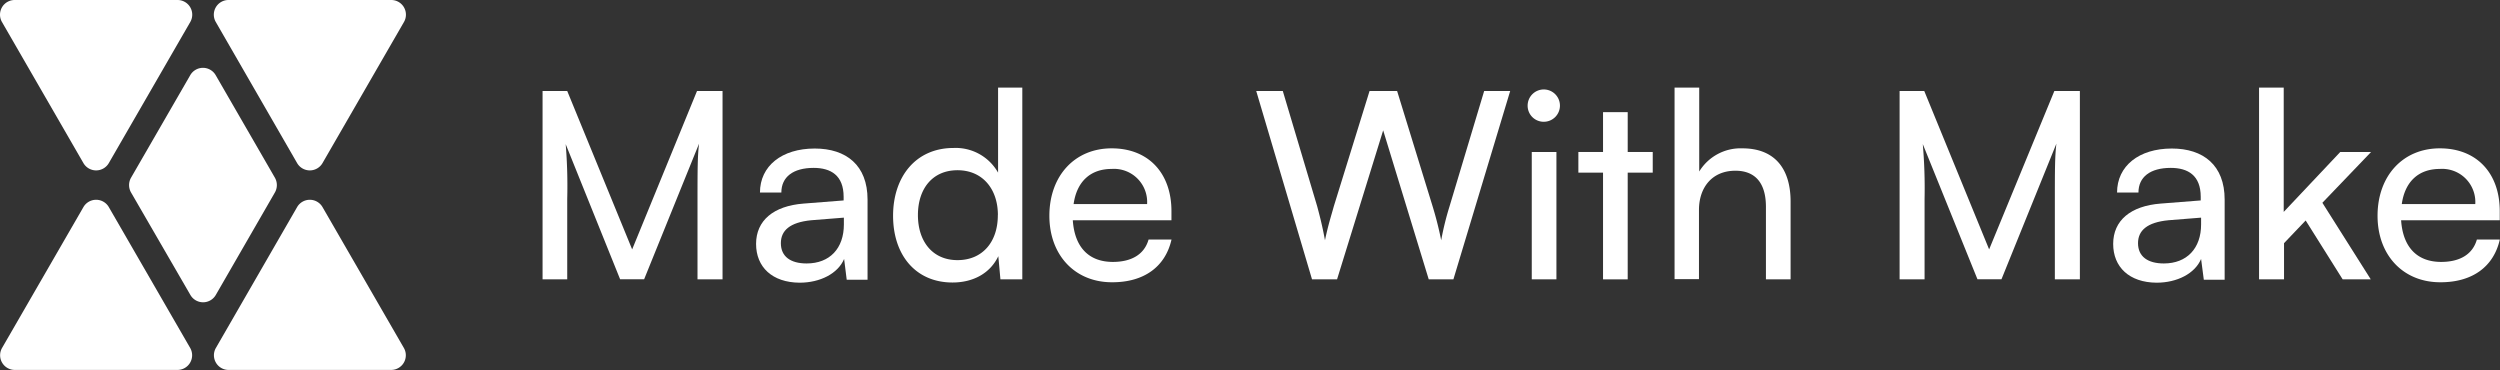 <svg xmlns="http://www.w3.org/2000/svg" viewBox="0 0 405.48 60.03"><rect x="0" y="0" width="405.48" height="60.03" fill="#333333" stroke="none"/><defs><style>.cls-1{fill:#ffffff;}</style></defs><g id="Layer_2" data-name="Layer 2"><g id="Layer_1-2" data-name="Layer 1"><path class="cls-1" d="M30.86,3.57,17.65,26.45a2.38,2.38,0,0,1-4.12,0L.32,3.57A2.38,2.38,0,0,1,2.38,0H28.8A2.38,2.38,0,0,1,30.86,3.57Z"/><path class="cls-1" d="M65.52,3.57,52.31,26.45a2.38,2.38,0,0,1-4.12,0L35,3.57A2.38,2.38,0,0,1,37,0H63.46A2.38,2.38,0,0,1,65.52,3.57Z"/><path class="cls-1" d="M28.8,60H2.38A2.38,2.38,0,0,1,.32,56.46L13.53,33.59a2.38,2.38,0,0,1,4.12,0L30.86,56.46A2.38,2.38,0,0,1,28.8,60Z"/><path class="cls-1" d="M63.46,60H37A2.38,2.38,0,0,1,35,56.46L48.19,33.59a2.38,2.38,0,0,1,4.12,0L65.52,56.46A2.38,2.38,0,0,1,63.46,60Z"/><path class="cls-1" d="M44.59,31.21,35,47.84a2.38,2.38,0,0,1-4.12,0L21.25,31.21a2.41,2.41,0,0,1,0-2.38l9.61-16.64a2.38,2.38,0,0,1,4.12,0l9.61,16.64A2.41,2.41,0,0,1,44.59,31.21Z"/><path class="cls-1" d="M88,45.31V14.76H92l10.53,25.69,10.52-25.69h4.14V45.31h-4.06V33.23c0-5.71,0-7.78.25-9.93l-8.91,22h-3.89L91.75,23.38A82.67,82.67,0,0,1,92,32.26V45.31Z"/><path class="cls-1" d="M122.63,39.56c0-3.8,2.83-6.16,7.69-6.54l6.51-.51v-.59c0-3.47-2.07-4.69-4.86-4.69-3.34,0-5.24,1.48-5.24,4h-3.47c0-4.31,3.55-7.14,8.88-7.14,5.11,0,8.57,2.7,8.57,8.28v13h-3.38L136.91,42c-1,2.37-3.89,3.85-7.22,3.85C125.25,45.82,122.63,43.32,122.63,39.56Zm14.24-3.16V35.3l-5.28.42c-3.51.34-4.94,1.69-4.94,3.72,0,2.19,1.6,3.29,4.18,3.29C134.59,42.73,136.87,40.28,136.87,36.4Z"/><path class="cls-1" d="M144.85,35c0-6.33,3.68-11,9.81-11A7.89,7.89,0,0,1,161.88,28V14.21h3.93v31.1h-3.55l-.34-3.76c-1.35,2.83-4.14,4.27-7.43,4.27C148.49,45.82,144.85,41.34,144.85,35Zm17-.12c0-4.23-2.49-7.27-6.55-7.27s-6.42,3-6.42,7.27,2.36,7.31,6.42,7.31S161.84,39.23,161.84,34.92Z"/><path class="cls-1" d="M170.2,35c0-6.46,4.1-10.94,10.1-10.94S190,28.11,190,34.24v1.48l-16,0c.29,4.35,2.57,6.76,6.5,6.76,3.09,0,5.12-1.27,5.79-3.63h3.72c-1,4.43-4.48,6.93-9.59,6.93C174.39,45.82,170.2,41.42,170.2,35Zm3.93-1.9h11.92a5.38,5.38,0,0,0-5.75-5.7C176.84,27.4,174.64,29.47,174.13,33.1Z"/><path class="cls-1" d="M203.75,14.76h4.31l5.57,18.68c.43,1.6.85,3.21,1.27,5.53.51-2.45,1-3.93,1.44-5.53l5.79-18.68h4.47l5.75,18.68a55.77,55.77,0,0,1,1.4,5.53,46.53,46.53,0,0,1,1.35-5.49l5.62-18.72h4.22l-9.21,30.55h-4l-7.39-24.17-7.48,24.17h-4.06Z"/><path class="cls-1" d="M247.77,17.13a2.62,2.62,0,1,1,2.62,2.62A2.6,2.6,0,0,1,247.77,17.13Zm.67,7.52h4V45.31h-4Z"/><path class="cls-1" d="M260,45.31V28H256V24.65H260V18.19h4v6.46h4.06V28H264V45.31Z"/><path class="cls-1" d="M271.6,45.27V14.21h4V27.82a7.86,7.86,0,0,1,7-3.76c5.28,0,7.82,3.34,7.82,8.62V45.31h-4V33.56c0-4.18-2-5.87-4.95-5.87-3.84,0-5.91,2.79-5.91,6.34V45.27Z"/><path class="cls-1" d="M308.1,45.31V14.76h4l10.52,25.69L333.2,14.76h4.14V45.31h-4.06V33.23c0-5.71,0-7.78.25-9.93l-8.91,22h-3.89l-8.87-21.93a82.67,82.67,0,0,1,.29,8.88V45.31Z"/><path class="cls-1" d="M342.74,39.56c0-3.8,2.83-6.16,7.69-6.54l6.51-.51v-.59c0-3.47-2.07-4.69-4.86-4.69-3.34,0-5.24,1.48-5.24,4h-3.47c0-4.31,3.55-7.14,8.88-7.14,5.11,0,8.57,2.7,8.57,8.28v13h-3.38L357,42c-1,2.37-3.89,3.85-7.22,3.85C345.36,45.82,342.74,43.32,342.74,39.56ZM357,36.4V35.3l-5.28.42c-3.51.34-4.95,1.69-4.95,3.72,0,2.19,1.61,3.29,4.19,3.29C354.7,42.73,357,40.28,357,36.4Z"/><path class="cls-1" d="M366.4,45.31V14.21h4V34.37l9.17-9.72h5l-7.9,8.24,7.85,12.42h-4.56l-6-9.55-3.51,3.68v5.87Z"/><path class="cls-1" d="M385.62,35c0-6.46,4.1-10.94,10.1-10.94s9.72,4.05,9.72,10.18v1.48l-16,0c.29,4.35,2.57,6.76,6.5,6.76,3.09,0,5.12-1.27,5.79-3.63h3.72c-1,4.43-4.48,6.93-9.59,6.93C389.81,45.82,385.62,41.42,385.62,35Zm3.93-1.9h11.92a5.38,5.38,0,0,0-5.75-5.7C392.26,27.4,390.06,29.47,389.55,33.1Z"/></g></g></svg>
